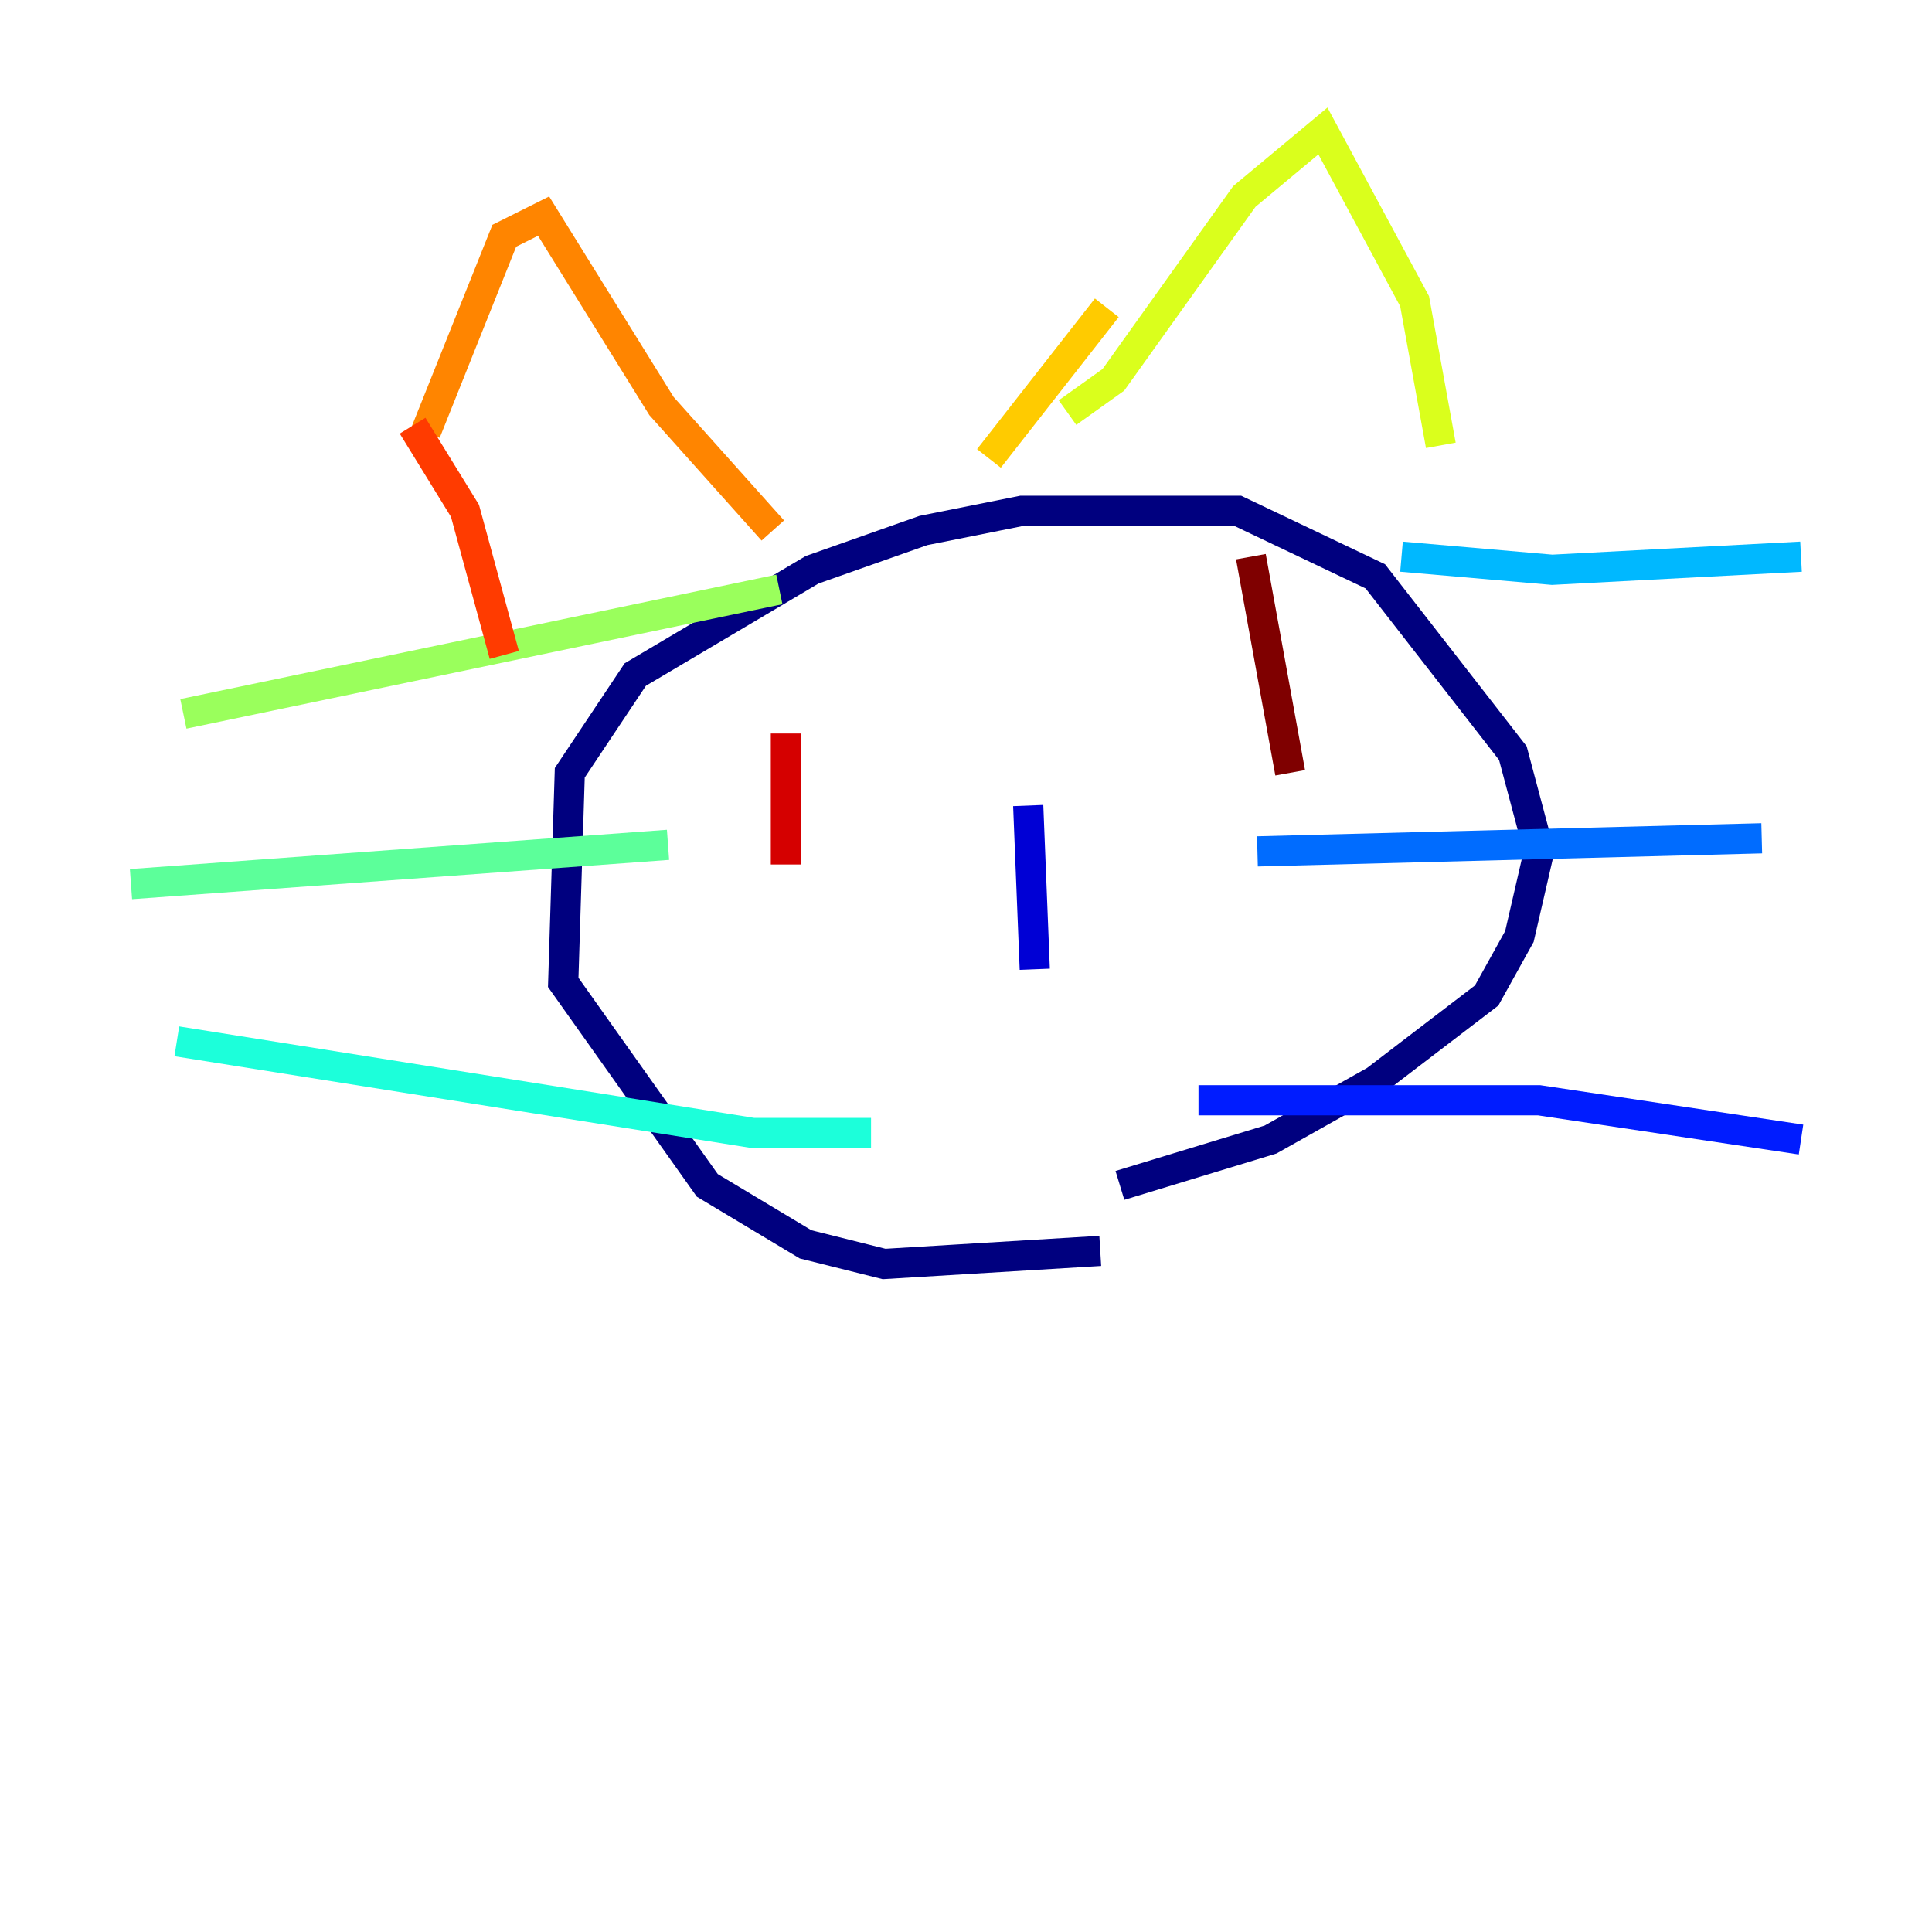 <?xml version="1.0" encoding="utf-8" ?>
<svg baseProfile="tiny" height="128" version="1.2" viewBox="0,0,128,128" width="128" xmlns="http://www.w3.org/2000/svg" xmlns:ev="http://www.w3.org/2001/xml-events" xmlns:xlink="http://www.w3.org/1999/xlink"><defs /><polyline fill="none" points="72.895,82.875 58.576,83.742 53.37,82.441 46.861,78.536 37.315,65.085 37.749,51.2 42.088,44.691 53.803,37.749 61.18,35.146 67.688,33.844 82.007,33.844 91.119,38.183 100.231,49.898 101.966,56.407 100.664,62.047 98.495,65.953 91.119,71.593 84.176,75.498 74.197,78.536" stroke="#00007f" stroke-width="2" /><polyline fill="none" points="68.556,64.217 68.122,53.37" stroke="#0000d5" stroke-width="2" /><polyline fill="none" points="79.403,72.895 101.966,72.895 119.322,75.498" stroke="#001cff" stroke-width="2" /><polyline fill="none" points="83.308,56.407 116.719,55.539" stroke="#006cff" stroke-width="2" /><polyline fill="none" points="92.854,36.881 102.834,37.749 119.322,36.881" stroke="#00b8ff" stroke-width="2" /><polyline fill="none" points="57.709,75.064 49.898,75.064 11.715,68.99" stroke="#1cffda" stroke-width="2" /><polyline fill="none" points="44.258,55.973 8.678,58.576" stroke="#5cff9a" stroke-width="2" /><polyline fill="none" points="51.634,39.051 12.149,47.295" stroke="#9aff5c" stroke-width="2" /><polyline fill="none" points="70.725,27.336 73.763,25.166 82.441,13.017 87.647,8.678 93.722,19.959 95.458,29.505" stroke="#daff1c" stroke-width="2" /><polyline fill="none" points="73.329,20.393 65.519,30.373" stroke="#ffcb00" stroke-width="2" /><polyline fill="none" points="51.2,35.146 43.824,26.902 36.014,14.319 33.41,15.62 28.203,28.637" stroke="#ff8500" stroke-width="2" /><polyline fill="none" points="27.336,28.203 30.807,33.844 33.41,43.39" stroke="#ff3b00" stroke-width="2" /><polyline fill="none" points="52.068,57.275 52.068,48.597" stroke="#d50000" stroke-width="2" /><polyline fill="none" points="85.478,51.2 82.875,36.881" stroke="#7f0000" stroke-width="2" /></svg>
